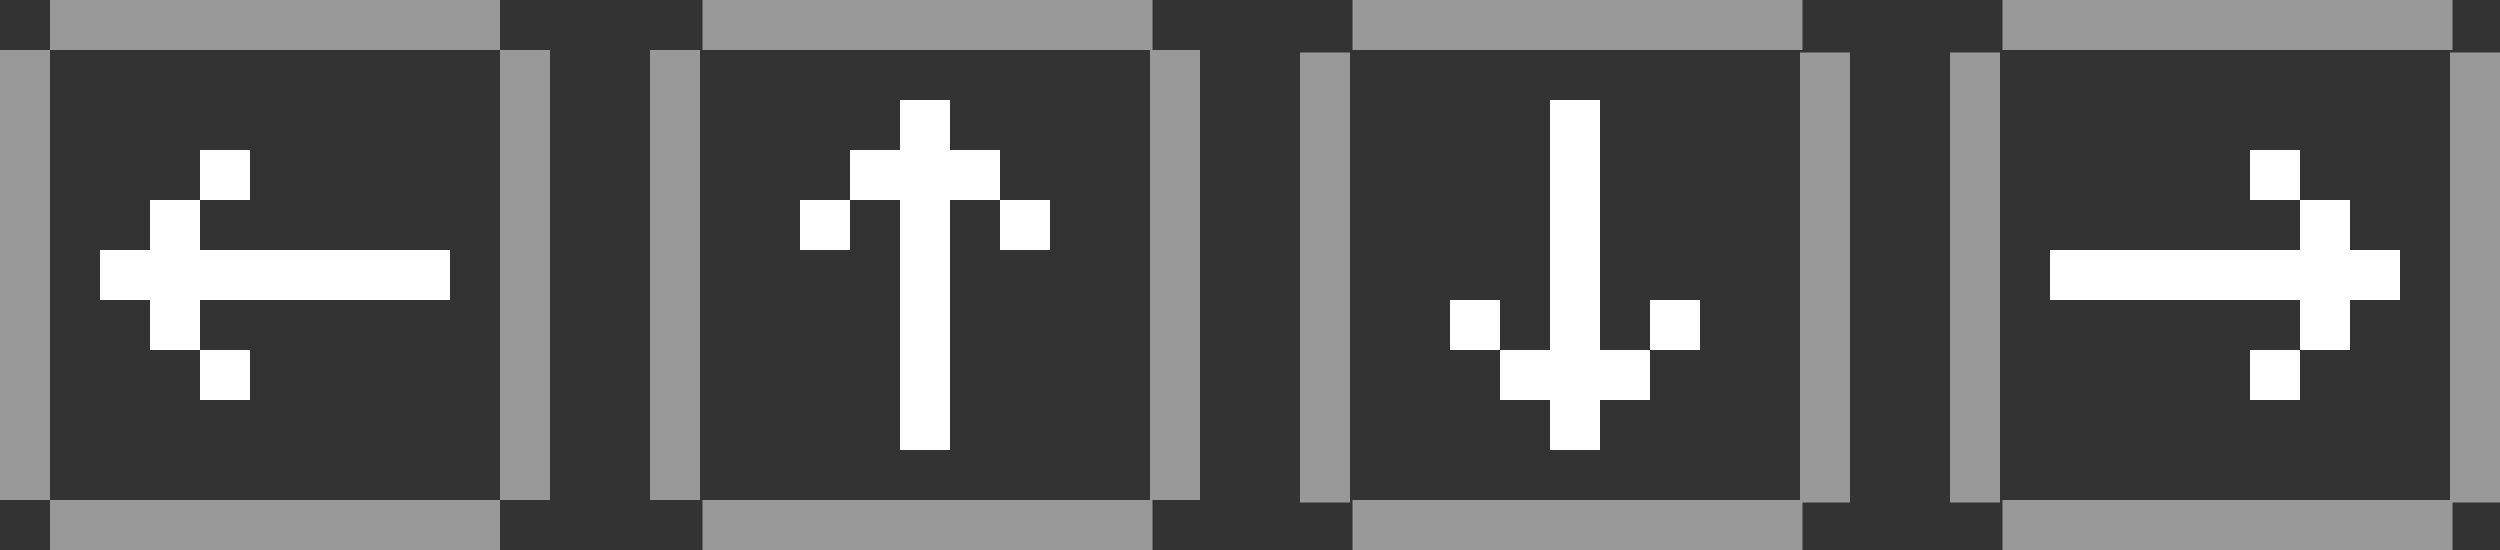<?xml version="1.0" encoding="UTF-8" standalone="no"?>
<svg xmlns:ffdec="https://www.free-decompiler.com/flash" xmlns:xlink="http://www.w3.org/1999/xlink" ffdec:objectType="shape" height="22.0px" width="100.0px" xmlns="http://www.w3.org/2000/svg">
  <rect width="100%" height="100%" fill="#333333" stroke="none"/>
  <g transform="matrix(1.0, 0.0, 0.0, 1.0, 106.0, 51.0)">
    <path d="M-86.0 -51.0 L-86.0 -49.0 -84.0 -49.0 -84.0 -31.0 -86.0 -31.0 -86.0 -29.0 -104.0 -29.0 -104.0 -31.0 -106.0 -31.0 -106.0 -49.0 -104.0 -49.0 -104.0 -51.0 -86.0 -51.0 M-86.0 -49.0 L-104.0 -49.0 -104.0 -31.0 -86.0 -31.0 -86.0 -49.0 M-7.9 -51.0 L-7.9 -49.0 -25.9 -49.0 -25.9 -51.0 -7.9 -51.0 M-59.9 -51.0 L-59.9 -49.0 -58.0 -49.0 -58.0 -31.0 -59.9 -31.0 -59.9 -29.0 -77.9 -29.0 -77.9 -31.0 -60.0 -31.0 -60.0 -49.0 -77.9 -49.0 -77.9 -51.0 -59.9 -51.0 M-51.9 -29.0 L-51.9 -31.0 -34.0 -31.0 -34.0 -48.9 -32.0 -48.9 -32.0 -30.9 -33.9 -30.9 -33.9 -29.0 -51.9 -29.0 M-54.0 -48.9 L-52.0 -48.9 -52.0 -30.9 -54.0 -30.9 -54.0 -48.9 M-78.0 -49.0 L-78.0 -31.0 -80.0 -31.0 -80.0 -49.0 -78.0 -49.0 M-6.0 -48.9 L-6.0 -30.9 -7.9 -30.9 -7.9 -29.0 -25.9 -29.0 -25.9 -31.0 -8.0 -31.0 -8.0 -48.9 -6.0 -48.9 M-26.0 -48.9 L-26.0 -30.9 -28.0 -30.9 -28.0 -48.9 -26.0 -48.9 M-51.9 -51.0 L-33.9 -51.0 -33.9 -49.0 -51.9 -49.0 -51.9 -51.0" fill="#999999" fill-rule="evenodd" stroke="none"/>
    <path d="M-88.0 -39.0 L-98.0 -39.0 -98.0 -37.0 -96.0 -37.0 -96.0 -35.0 -98.0 -35.0 -98.0 -37.0 -100.0 -37.0 -100.0 -39.0 -102.0 -39.0 -102.0 -41.0 -100.0 -41.0 -100.0 -43.0 -98.0 -43.0 -98.0 -45.0 -96.0 -45.0 -96.0 -43.0 -98.0 -43.0 -98.0 -41.0 -88.0 -41.0 -88.0 -39.0 M-44.0 -47.0 L-42.0 -47.0 -42.0 -37.0 -40.0 -37.0 -40.0 -35.0 -42.0 -35.0 -42.0 -33.0 -44.0 -33.0 -44.0 -35.0 -46.0 -35.0 -46.0 -37.0 -44.0 -37.0 -44.0 -47.0 M-48.0 -39.0 L-46.0 -39.0 -46.0 -37.0 -48.0 -37.0 -48.0 -39.0 M-66.0 -45.0 L-66.0 -43.0 -64.0 -43.0 -64.0 -41.0 -66.0 -41.0 -66.0 -43.0 -68.0 -43.0 -68.0 -33.0 -70.0 -33.0 -70.0 -43.0 -72.0 -43.0 -72.0 -41.0 -74.0 -41.0 -74.0 -43.0 -72.0 -43.0 -72.0 -45.0 -70.0 -45.0 -70.0 -47.0 -68.0 -47.0 -68.0 -45.0 -66.0 -45.0 M-10.0 -39.0 L-12.0 -39.0 -12.0 -37.0 -14.0 -37.0 -14.0 -35.0 -16.0 -35.0 -16.0 -37.0 -14.0 -37.0 -14.0 -39.0 -24.0 -39.0 -24.0 -41.0 -14.0 -41.0 -14.0 -43.0 -16.0 -43.0 -16.0 -45.0 -14.0 -45.0 -14.0 -43.0 -12.0 -43.0 -12.0 -41.0 -10.0 -41.0 -10.0 -39.0 M-40.0 -39.0 L-38.0 -39.0 -38.0 -37.0 -40.0 -37.0 -40.0 -39.0" fill="#ffffff" fill-rule="evenodd" stroke="none"/>
  </g>
</svg>
